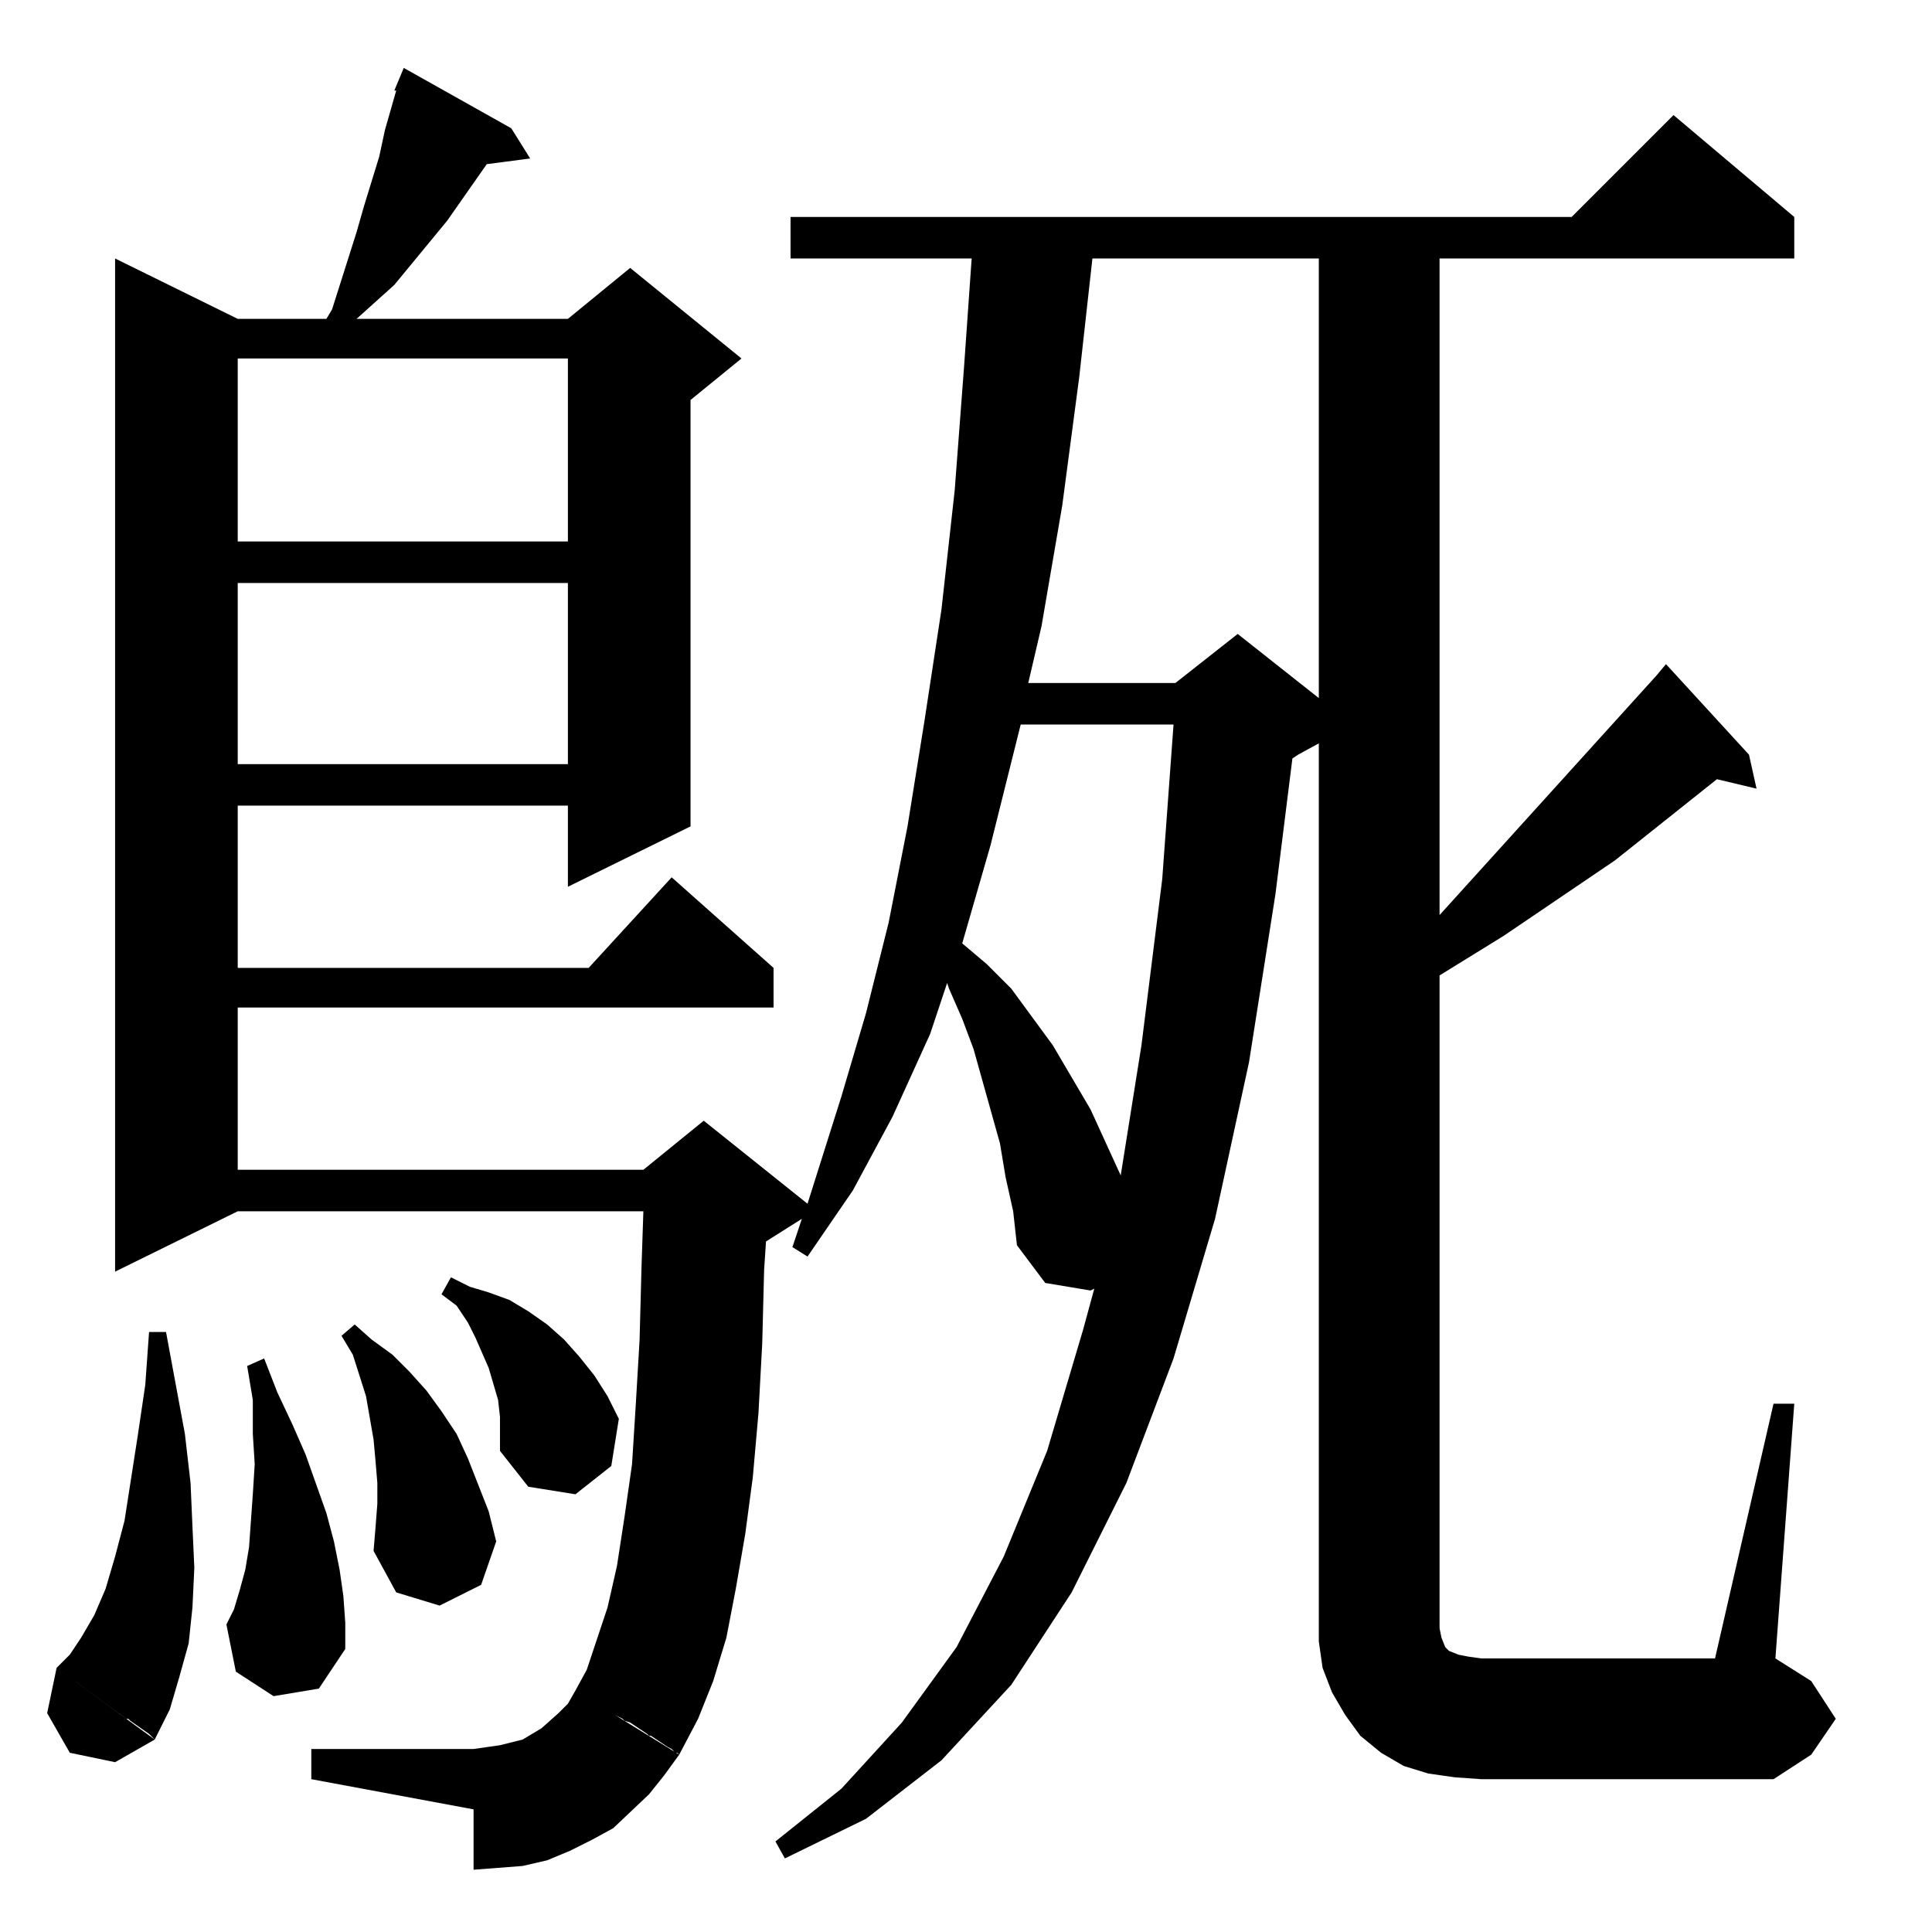 <?xml version="1.0" standalone="no"?>
<!DOCTYPE svg PUBLIC "-//W3C//DTD SVG 1.1//EN" "http://www.w3.org/Graphics/SVG/1.1/DTD/svg11.dtd" >
<svg xmlns="http://www.w3.org/2000/svg" xmlns:xlink="http://www.w3.org/1999/xlink" version="1.1" viewBox="0 -144 1024 1024">
  <g transform="matrix(1 0 0 -1 0 880)">
   <path fill="currentColor"
d="M305 128l55 -34l-8 -11l-8 -10l-19 -18l-11 -6l-12 -6l-12 -5l-13 -3l-13 -1l-13 -1v32l-86 16v16h86l7 1l7 1l12 3l10 6l9 8l5 5zM537 382l-4 18l-3 18l-14 50l-6 16l-7 16l-1 3l-9 -27l-20 -44l-21 -39l-24 -35l-8 5l5 15l-19 -12l-1 -15l-1 -39l-2 -37l-3 -34l-4 -30
l-5 -29l-5 -26l-7 -23l-8 -20l-10 -19l-1 1h-1l-2 2l-2 1l-9 6h-1l-1 1l-9 6l-3 1l-1 1l-4 2l-2 1l-18 11l-1 1l6 11l11 33l5 22l4 26l4 28l2 32l2 34l1 38l1 30h-215l-65 -32v537l65 -32h47l3 5l13 41l4 14l8 26l3 14l6 21h-1l5 12l57 -32l10 -16l-23 -3l-21 -30l-28 -34
l-20 -18h112l33 27l59 -48l-27 -22v-226l-65 -32v43h-175v-86h186l44 48l54 -48v-21h-284v-86h215l32 26l55 -44l18 57l13 44l12 48l10 51l9 56l9 59l7 63l5 66l4 57h-96v22h414l54 54l64 -54v-22h-188v-348l115 127l5 6l44 -48l4 -18l-21 5l-54 -43l-59 -40l-34 -21v-340
h-64v463l-11 -6l-3 -2l-9 -72l-14 -89l-18 -83l-22 -74l-25 -66l-29 -58l-32 -49l-37 -40l-40 -31l-43 -21l-5 9l35 28l32 35l29 40l25 48l23 56l19 64l6 22l-2 -1l-24 4l-15 20zM785 81l-14 1l-14 2l-13 4l-12 7l-11 9l-8 11l-7 12l-5 13l-2 14v13h64v-6l1 -5l2 -5l2 -2
l5 -2l5 -1l7 -1h124l31 135h11l-10 -135l19 -12l13 -20l-13 -19l-20 -13h-155zM30 140l52 -38l-21 -12l-24 5l-12 21zM30 140l37 -27h1l1 -1l10 -7l1 -1l2 -2l8 16l5 17l5 18l2 19l1 21l-1 22l-1 23l-3 26l-10 54h-9l-2 -28l-4 -27l-7 -45l-5 -19l-5 -17l-6 -14l-7 -12
l-6 -9zM120 163l63 -13l-14 -21l-24 -4l-20 13zM183 150l-63 13l4 8l3 10l3 11l2 12l2 28l1 16l-1 16v18l-3 18l9 4l7 -18l8 -17l7 -16l11 -31l4 -15l3 -15l2 -14l1 -14v-14zM199 214l1 13v11l-1 12l-1 11l-4 23l-7 22l-6 10l7 6l9 -8l11 -8l9 -9l9 -10l8 -11l8 -12l6 -13
l11 -28l4 -16l-8 -23l-22 -11l-23 7l-12 22zM265 264v9l-1 9l-5 17l-7 16l-4 8l-6 9l-8 6l5 9l10 -5l10 -3l11 -4l10 -6l10 -7l9 -8l8 -9l8 -10l7 -11l6 -12l-4 -25l-19 -15l-25 4l-15 19v9zM622 640h-81l-16 -64l-15 -52l13 -11l13 -13l11 -15l11 -15l20 -34l16 -35l11 69
l11 88zM301 715h-175v-96h175v96zM699 887h-120l-7 -63l-9 -68l-11 -64l-7 -30h78l33 26l43 -34v233zM301 834h-175v-97h175v97z" />
  </g>

</svg>
